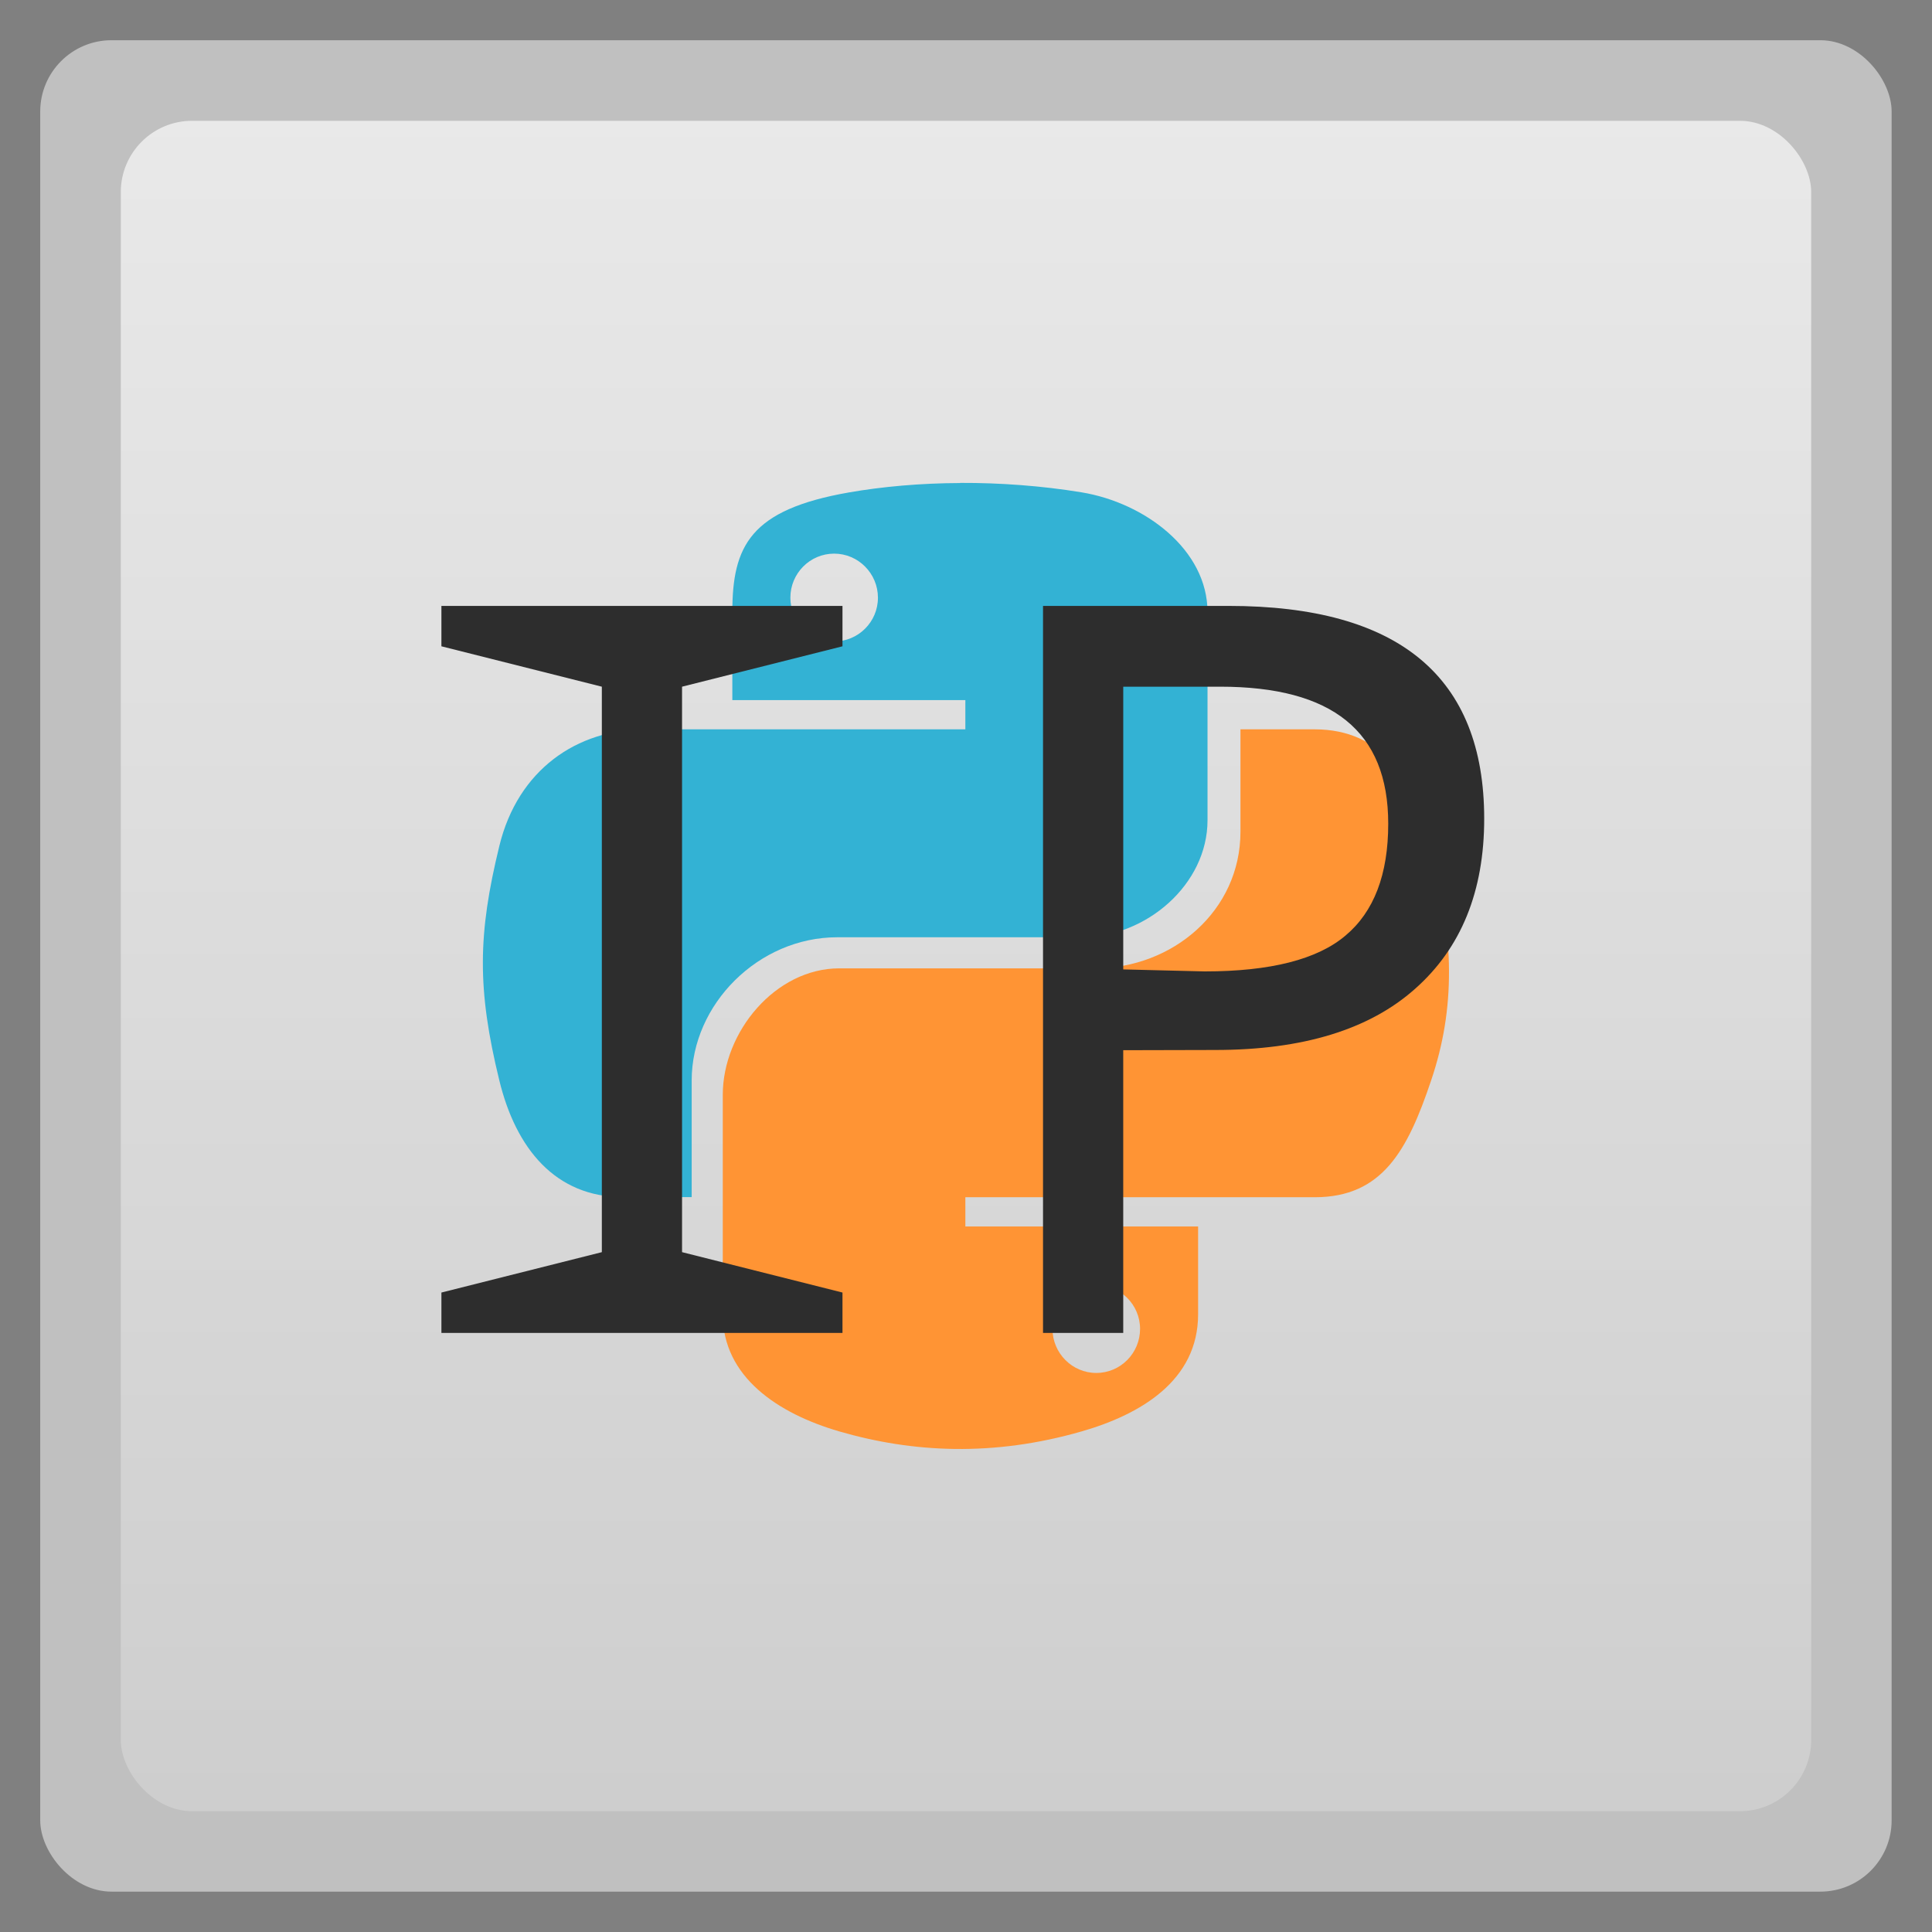 <svg xmlns="http://www.w3.org/2000/svg" xmlns:xlink="http://www.w3.org/1999/xlink" width="48" viewBox="0 0 13.547 13.547" height="48">
 <rect x="0" y="0" width="13.547" height="13.547" fill="#808080" stroke="none"/>
 <defs>
  <linearGradient id="0">
   <stop stop-color="#cecece"/>
   <stop offset="1" stop-color="#e9e9e9"/>
  </linearGradient>
  <linearGradient xlink:href="#0" id="1" gradientUnits="userSpaceOnUse" gradientTransform="matrix(1.105,0,0,1.105,-134.279,-295.762)" y1="279.1" x2="0" y2="268.33"/>
 </defs>
 <rect height="12.982" rx="0.5" y="0.282" x="0.282" width="12.982" opacity="0.5" fill="#ffffff" fill-rule="evenodd"/>
 <rect height="11.853" rx="0.5" y="0.847" x="0.847" width="11.853" fill="url(#1)" fill-rule="evenodd"/>
 <path d="m 6.733,3.387 c -0.279,0.001 -0.546,0.025 -0.781,0.066 -0.691,0.121 -0.817,0.374 -0.817,0.84 l 0,0.616 1.634,0 0,0.205 -1.634,0 -0.613,0 c -0.475,0 -0.891,0.282 -1.021,0.819 -0.15,0.615 -0.157,1 0,1.642 0.116,0.478 0.393,0.819 0.868,0.819 l 0.481,0 0,-0.818 c 0,-0.533 0.467,-1.004 1.021,-1.004 l 1.712,0 c 0.454,0 0.884,-0.37 0.884,-0.821 l 0,-1.459 c 0,-0.438 -0.44,-0.767 -0.884,-0.84 -0.281,-0.046 -0.572,-0.067 -0.851,-0.066 z m -0.884,0.495 c 0.169,0 0.307,0.139 0.307,0.309 -1e-6,0.17 -0.138,0.307 -0.307,0.307 -0.169,0 -0.307,-0.137 -0.307,-0.307 0,-0.17 0.137,-0.309 0.307,-0.309 z" fill="#33b2d4"/>
 <path d="m 8.698,5.114 0,0.718 c 0,0.556 -0.477,0.958 -1.021,0.958 l -1.792,0 c -0.447,0 -0.817,0.445 -0.817,0.887 l 0,1.539 c 0,0.438 0.385,0.695 0.817,0.821 0.517,0.15 1.08,0.178 1.699,0 0.411,-0.118 0.817,-0.355 0.817,-0.821 l 0,-0.616 -1.632,0 0,-0.205 1.632,0 0.817,0 c 0.475,0 0.652,-0.328 0.817,-0.819 0.171,-0.506 0.163,-0.993 0,-1.642 C 9.917,5.465 9.693,5.114 9.218,5.114 z m -1.011,3.897 c 0.169,0 0.307,0.137 0.307,0.307 0,0.17 -0.137,0.309 -0.307,0.309 -0.169,0 -0.307,-0.139 -0.307,-0.309 0,-0.17 0.138,-0.307 0.307,-0.307 z" fill="#ff9434"/>
 <g transform="matrix(0.035,0,0,0.035,0.502,-0.176)" fill="#2d2d2d" fill-rule="evenodd">
  <path d="m 74.089,272.069 0,-8.092 32.141,-8.092 0,-113.285 -32.141,-8.092 0,-8.092 80.351,-1e-5 0,8.092 -32.141,8.092 0,113.285 32.141,8.092 0,8.092"/>
  <path d="m 210.686,215.427 0,56.642 -16.07,0 0,-145.652 37.179,1e-5 c 34.138,1e-5 51.207,14.213 51.207,42.639 -10e-5,14.545 -4.616,25.903 -13.848,34.072 -9.166,8.169 -22.515,12.254 -40.049,12.254 m -2.092,-15.741 c 13.15,7e-5 22.548,-2.391 28.194,-7.173 5.712,-4.782 8.568,-12.254 8.568,-22.416 -9e-5,-18.53 -11.224,-27.452 -33.673,-27.452 l -19.415,0 0,56.642"/>
 </g>
</svg>

